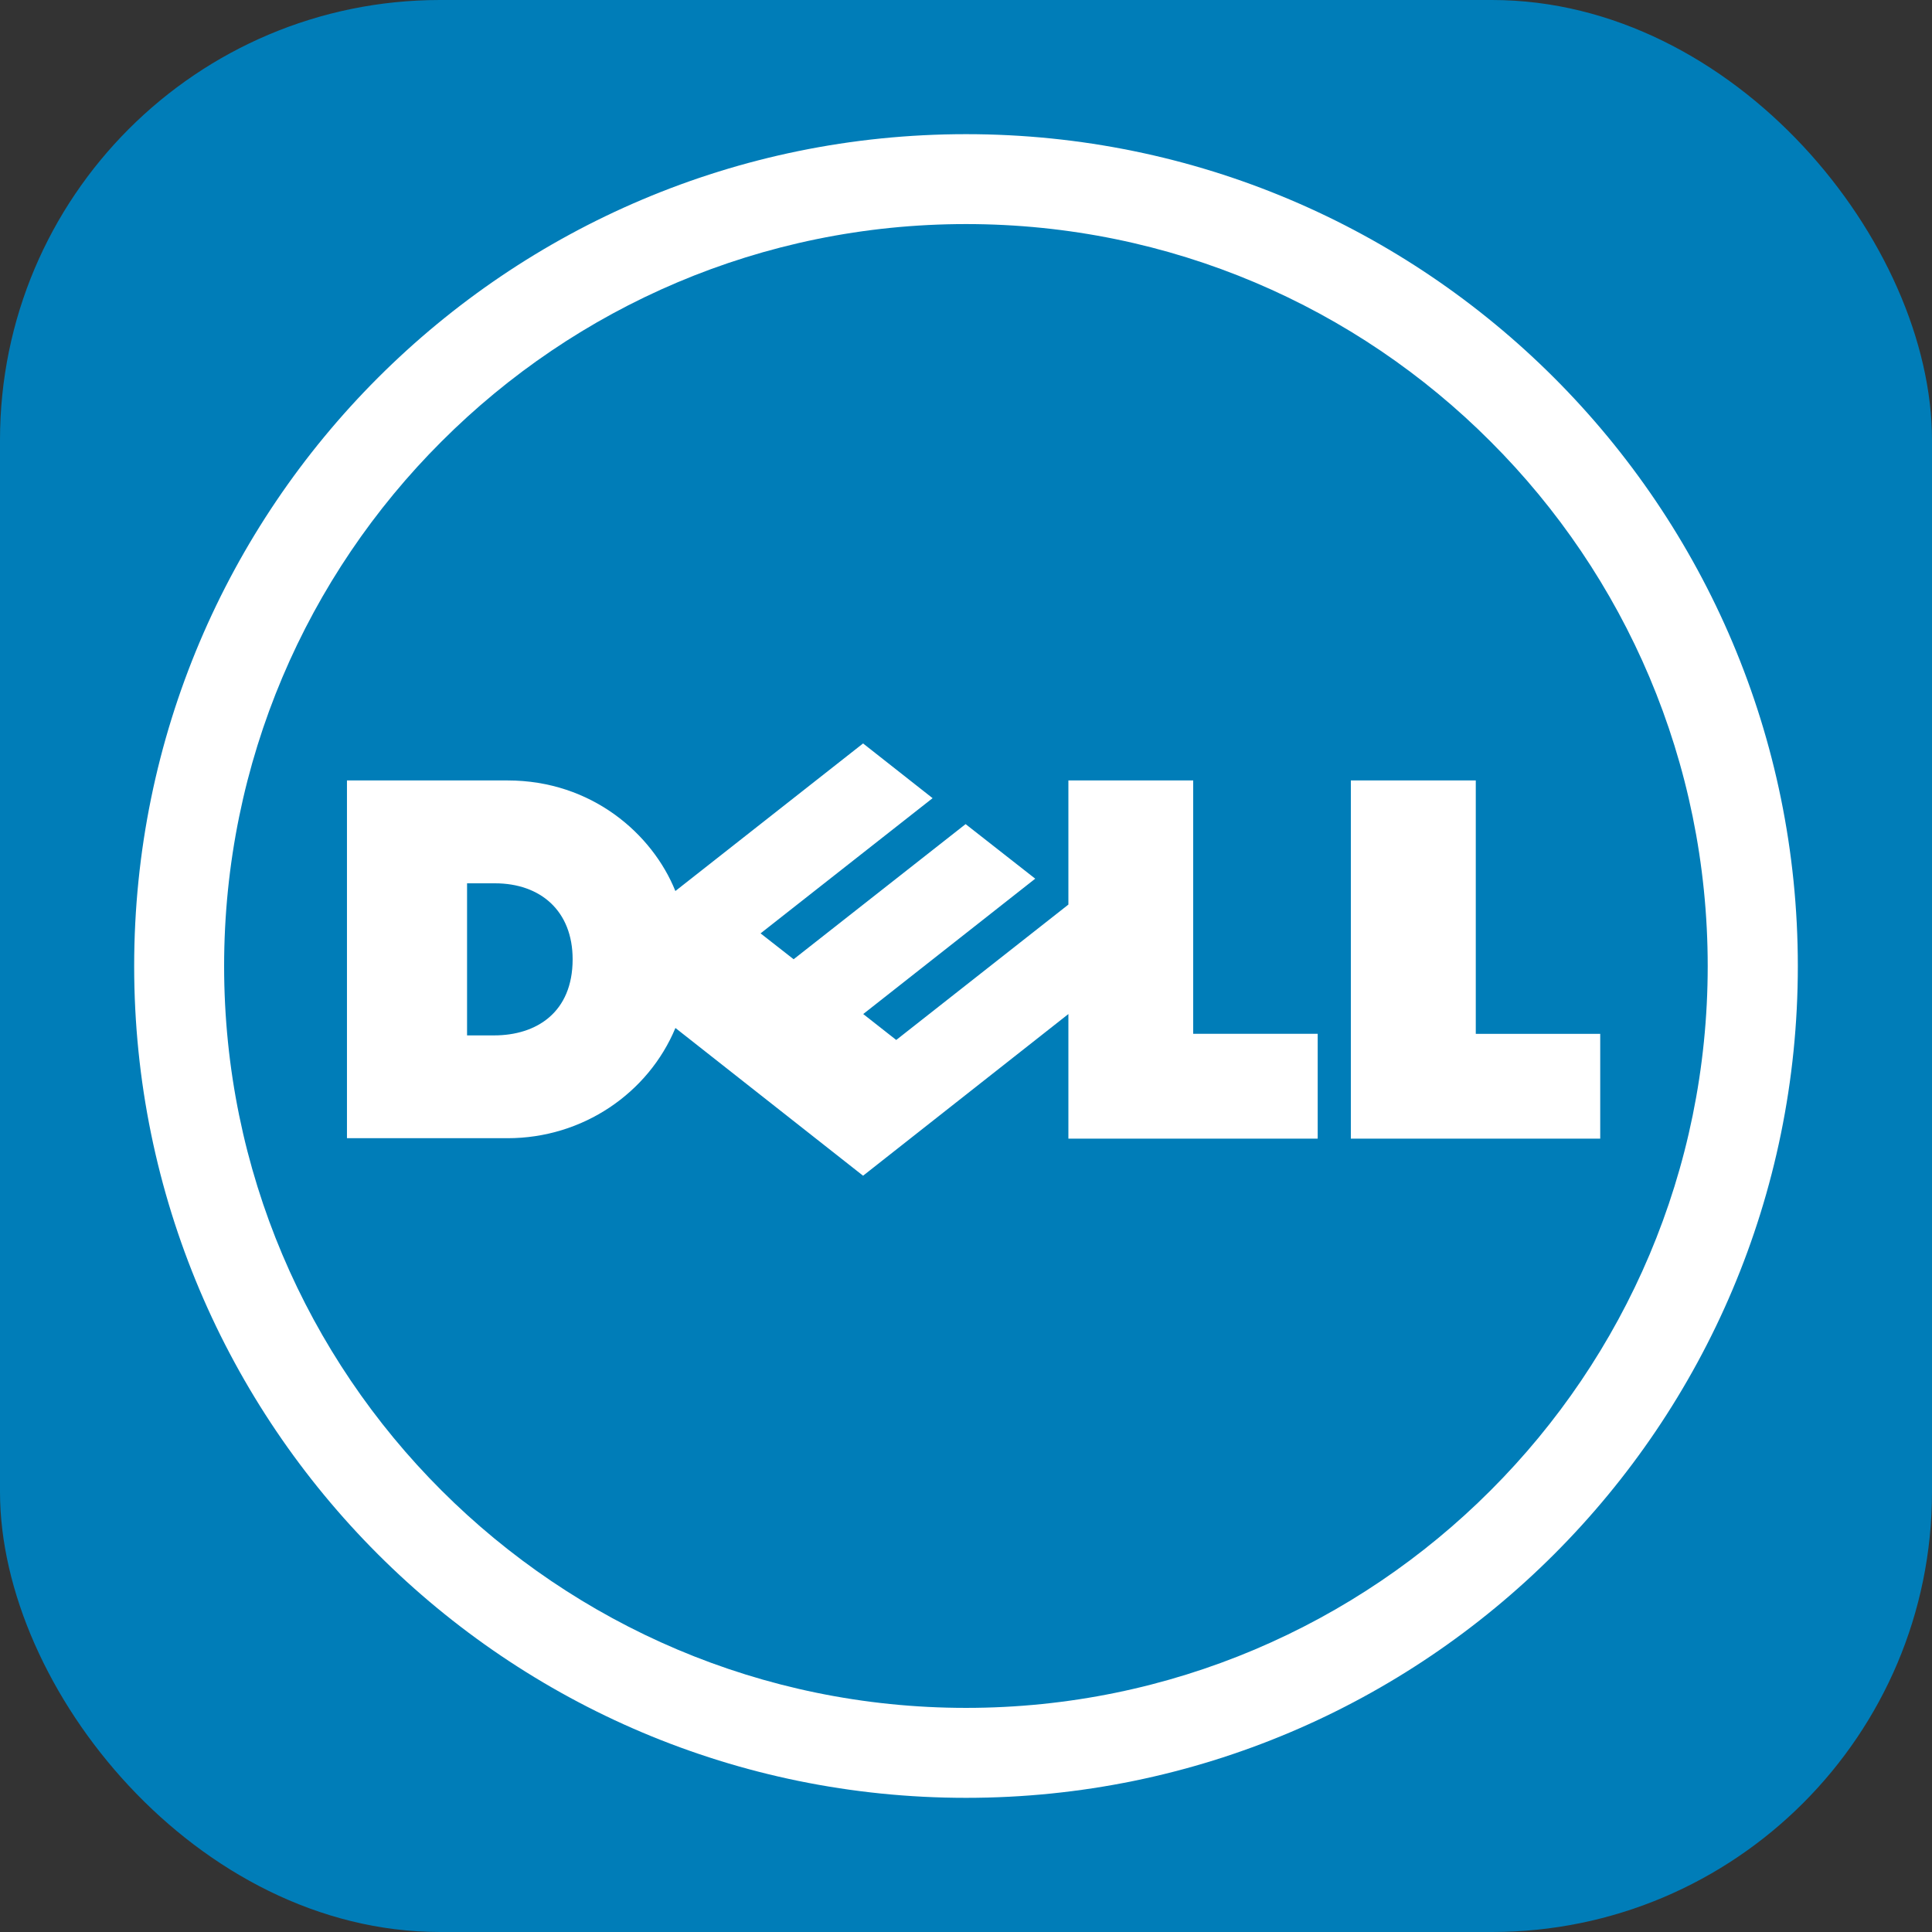 <svg width="360" height="360" viewBox="0 0 360 360" fill="none" xmlns="http://www.w3.org/2000/svg">
<rect x="0" y="0" width="360" height="360" fill="#333333" stroke="none"/>
<rect width="360" height="360" rx="82" fill="#007DB8"/>
<path d="M180.01 41.752C141.847 41.752 107.286 57.231 82.263 82.273C57.231 107.257 41.761 141.837 41.761 180.019C41.761 218.172 57.231 252.728 82.263 277.722C107.286 302.731 141.847 318.239 180.01 318.239C218.182 318.239 252.762 302.731 277.746 277.722C302.769 252.728 318.206 218.172 318.206 180.019C318.206 141.837 302.769 107.257 277.746 82.273C252.762 57.231 218.182 41.752 180.01 41.752ZM180.01 25C265.602 25 335 94.408 335 180.019C335 265.602 265.602 335 180.01 335C94.427 335 25 265.602 25 180.019C25 94.408 94.427 25 180.01 25Z" fill="white"/>
<path d="M106.702 178.756C106.702 169.723 100.708 164.592 92.223 164.592H87.03V192.93H92.075C99.965 192.93 106.702 188.642 106.702 178.756ZM199.079 188.952L160.821 219.077L125.855 191.548C120.809 203.669 108.617 212.088 94.576 212.088H64.651V145.424H94.576C110.266 145.424 121.572 155.401 125.845 166.03L160.821 138.53L173.775 148.726L141.72 173.92L147.881 178.742L179.926 153.562L192.899 163.729L160.849 188.952L167 193.783L199.079 168.556V145.424H222.334V192.63H245.532V212.169H199.079V188.952ZM274.99 192.64H298.178V212.169H251.711V145.424H274.99V192.64Z" fill="white"/>
</svg>
